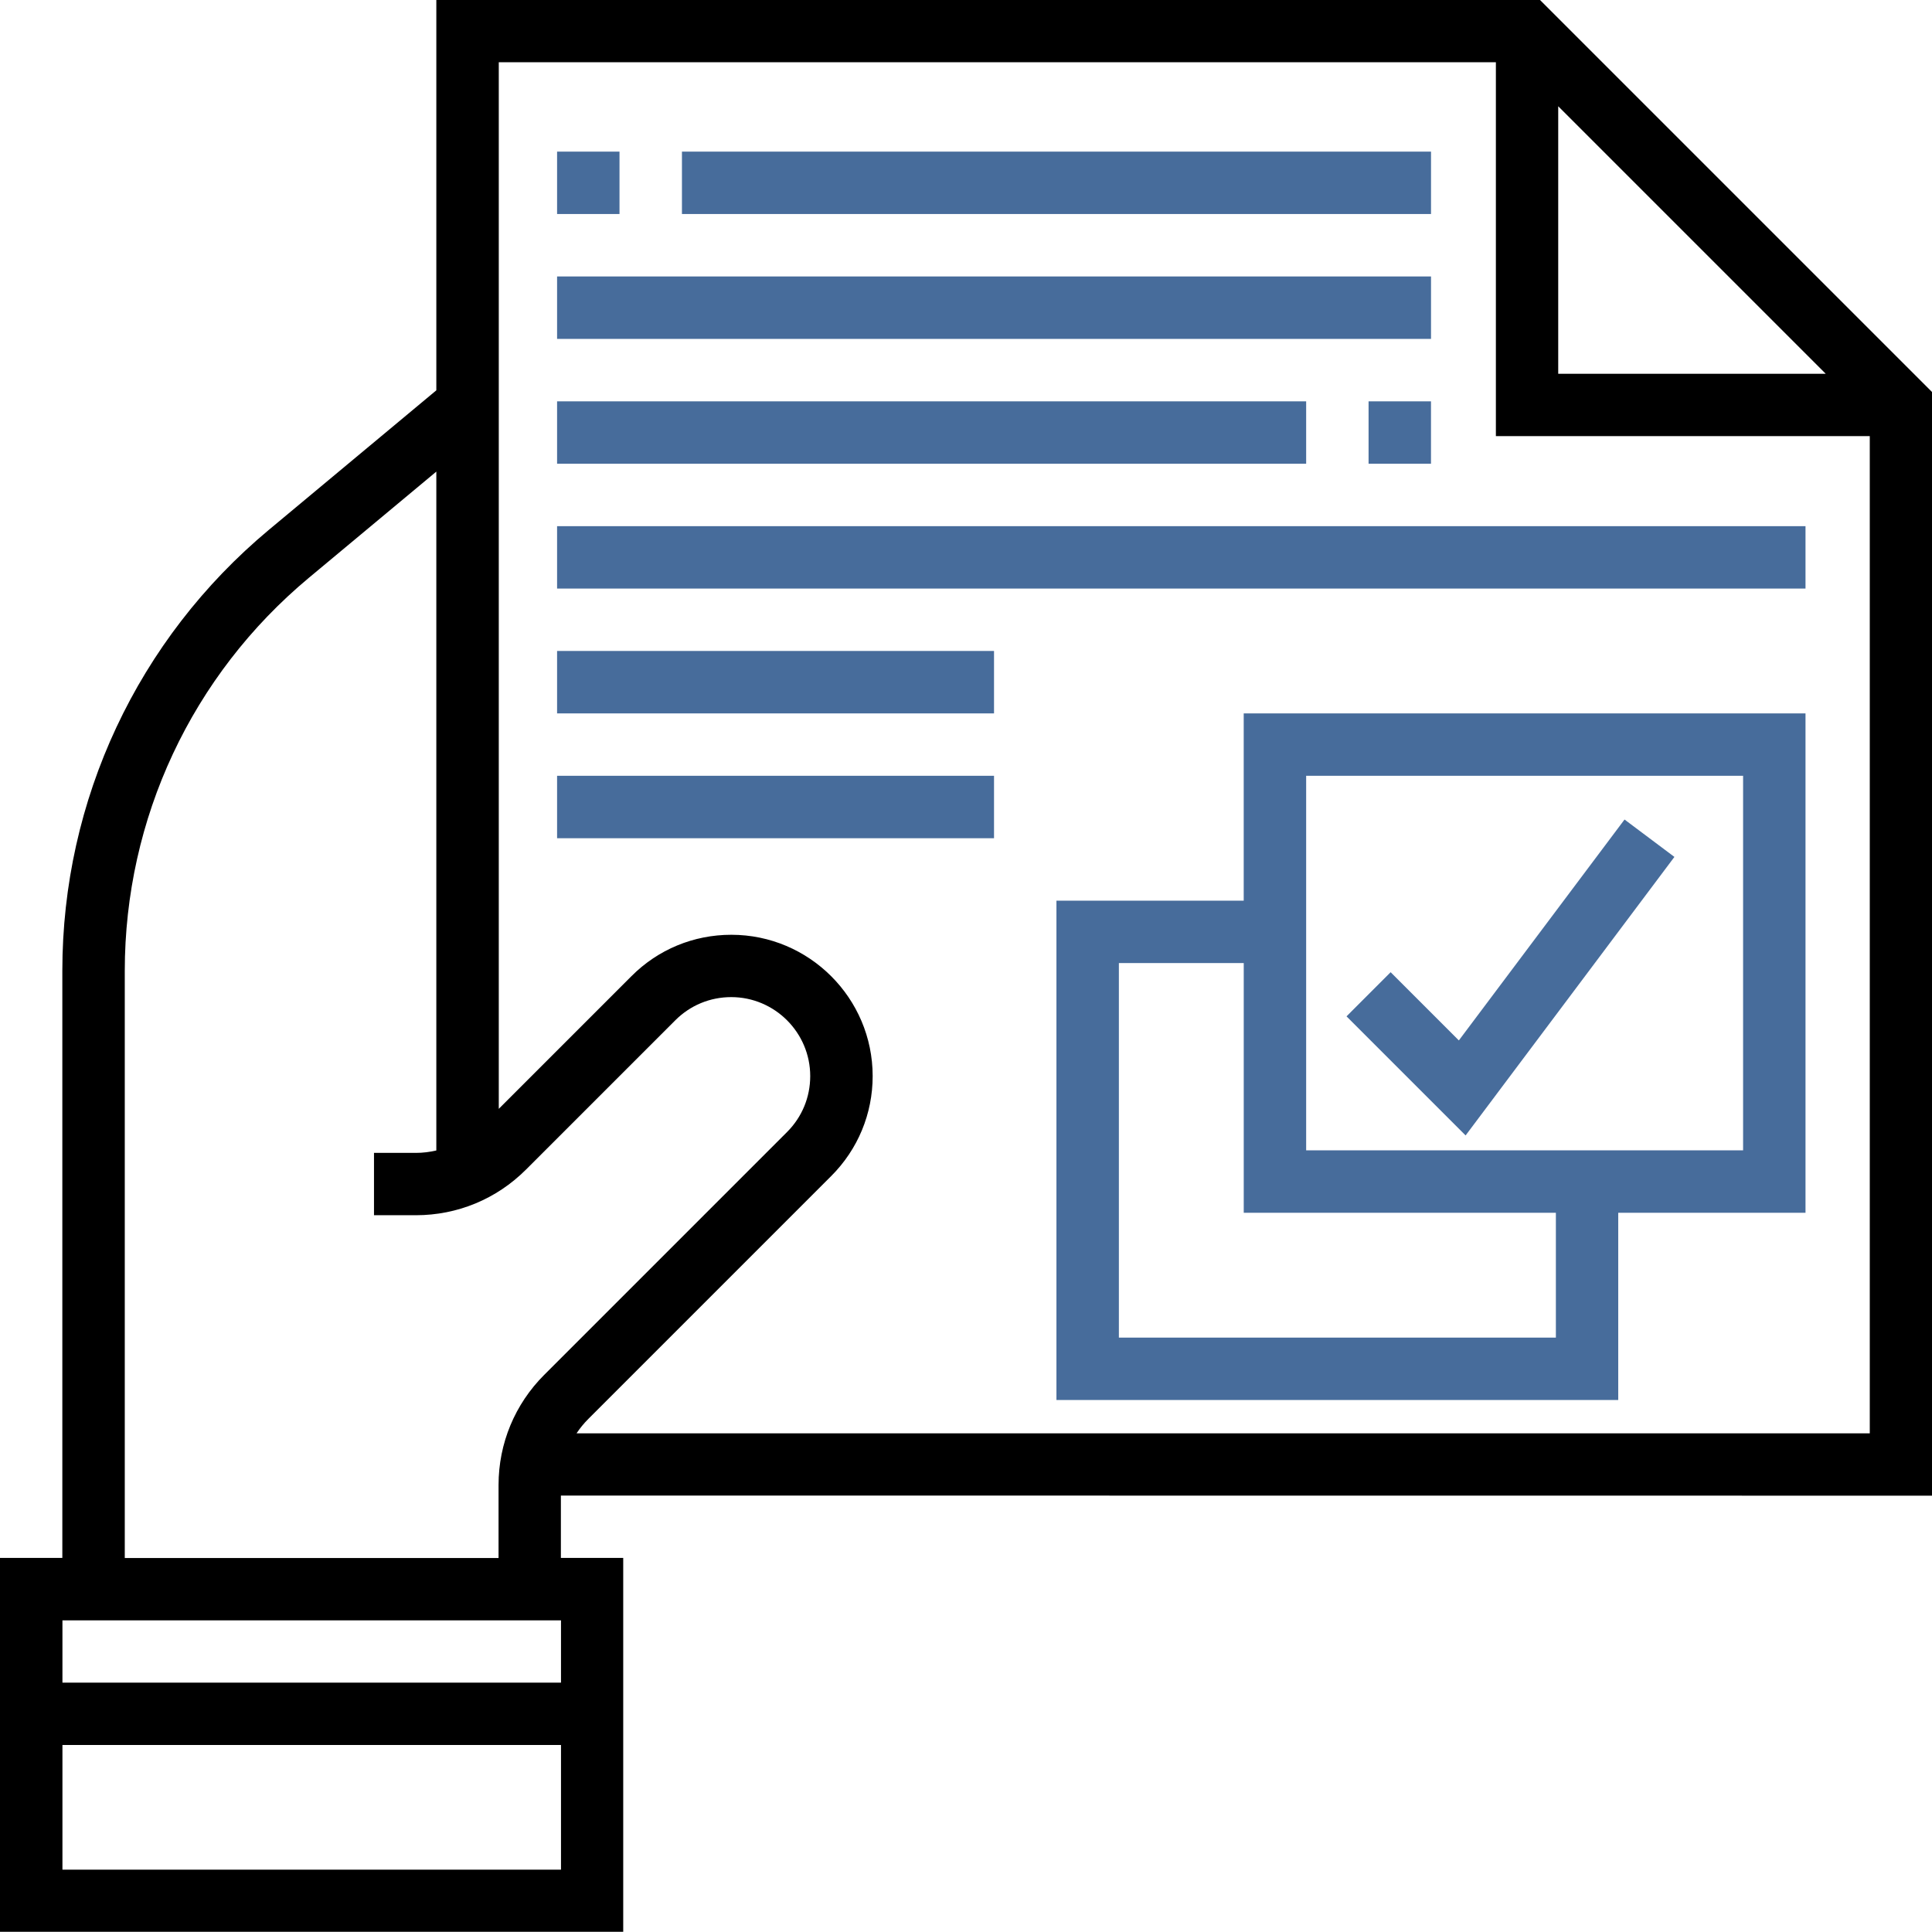 <?xml version="1.0" encoding="UTF-8" standalone="no"?>
<!-- Created with Inkscape (http://www.inkscape.org/) -->

<svg
   xmlns:dc="http://purl.org/dc/elements/1.1/"
   xmlns:cc="http://creativecommons.org/ns#"
   xmlns:rdf="http://www.w3.org/1999/02/22-rdf-syntax-ns#"
   xmlns:svg="http://www.w3.org/2000/svg"
   xmlns="http://www.w3.org/2000/svg"
   xmlns:sodipodi="http://sodipodi.sourceforge.net/DTD/sodipodi-0.dtd"
   xmlns:inkscape="http://www.inkscape.org/namespaces/inkscape"
   width="17.636mm"
   height="17.636mm"
   viewBox="0 0 17.636 17.636"
   version="1.1"
   id="svg16166"
   inkscape:version="0.92.5 (2060ec1f9f, 2020-04-08)"
   sodipodi:docname="icono1.svg">
  <defs
     id="defs16160" />
  <sodipodi:namedview
     id="base"
     pagecolor="#ffffff"
     bordercolor="#666666"
     borderopacity="1.0"
     inkscape:pageopacity="0.0"
     inkscape:pageshadow="2"
     inkscape:zoom="1.4"
     inkscape:cx="193.79641"
     inkscape:cy="15.076314"
     inkscape:document-units="mm"
     inkscape:current-layer="layer1"
     showgrid="false"
     fit-margin-top="0"
     fit-margin-left="0"
     fit-margin-right="0"
     fit-margin-bottom="0"
     inkscape:window-width="2880"
     inkscape:window-height="1526"
     inkscape:window-x="2869"
     inkscape:window-y="-11"
     inkscape:window-maximized="1" />
  <g
     inkscape:label="Capa 1"
     inkscape:groupmode="layer"
     id="layer1"
     transform="translate(-62.997,-39.474)">
    <g
       id="g6012-2-9-8-9-0"
       transform="translate(-194.376,-217.533)">
      <path
         inkscape:connector-curvature="0"
         d="m 275.01,270.66 v -10.074 l -3.58,-3.58 h -10.074 v 3.564 l -1.528,1.273 c -1.198,0.999 -1.886,2.466 -1.886,4.026 v 5.359 h -0.569 v 3.413 h 5.689 v -3.413 h -0.569 v -0.569 z m -3.413,-12.683 2.442,2.442 h -2.442 z m -0.569,-0.402 v 3.413 h 3.413 v 9.103 h -11.805 c 0.031,-0.047 0.067,-0.091 0.108,-0.132 l 2.217,-2.217 c 0.243,-0.243 0.378,-0.568 0.378,-0.912 0,-0.711 -0.579,-1.29 -1.29,-1.29 -0.345,0 -0.669,0.134 -0.912,0.378 l -1.211,1.211 v -9.554 z m -8.534,14.223 v 0.569 h -4.551 v -0.569 z m -4.551,2.276 v -1.138 h 4.551 v 1.138 z m 0.569,-2.845 v -5.359 c 0,-1.391 0.613,-2.699 1.681,-3.589 l 1.163,-0.969 v 6.197 c -0.061,0.014 -0.123,0.022 -0.187,0.022 h -0.382 v 0.569 h 0.382 c 0.38,0 0.737,-0.148 1.006,-0.417 l 1.363,-1.363 c 0.136,-0.136 0.317,-0.211 0.51,-0.211 0.397,0 0.721,0.324 0.721,0.721 0,0.193 -0.075,0.374 -0.211,0.51 l -2.217,2.217 c -0.268,0.268 -0.417,0.626 -0.417,1.006 v 0.666 z m 0,0"
         id="path5935-1-9-2-6-1-0"
         style="stroke-width:0.036" />
      <path
         style="fill:#476c9b;fill-opacity:1;stroke-width:0.134"
         d="m -83.648,591.656 v 2.15 h 2.15 v -2.15 z m 4.301,0 v 2.15 h 25.803 v -2.15 z m -4.301,4.301 v 2.15 h 30.104 v -2.15 z m 0,4.301 v 2.15 h 25.803 v -2.15 z m 27.953,0 v 2.15 h 2.15 v -2.15 z m -27.953,4.301 v 2.15 h 43.004 v -2.15 z m 0,4.299 v 2.15 h 15.051 v -2.15 z m 23.652,2.15 v 6.451 h -6.451 v 17.201 h 19.352 v -6.449 h 6.451 v -17.203 z m -23.652,2.15 v 2.15 h 15.051 v -2.15 z m 25.803,0 h 15.051 v 12.902 h -15.051 z m 10.967,1.506 -5.707,7.609 -2.35,-2.35 -1.52,1.521 4.102,4.102 7.193,-9.594 z m -17.418,4.945 h 4.301 v 8.602 h 10.752 v 4.299 h -15.053 z"
         transform="matrix(0.265,0,0,0.265,284.625,101.602)"
         id="path5937-5-7-4-4-1"
         inkscape:connector-curvature="0" />
    </g>
  </g>
</svg>

